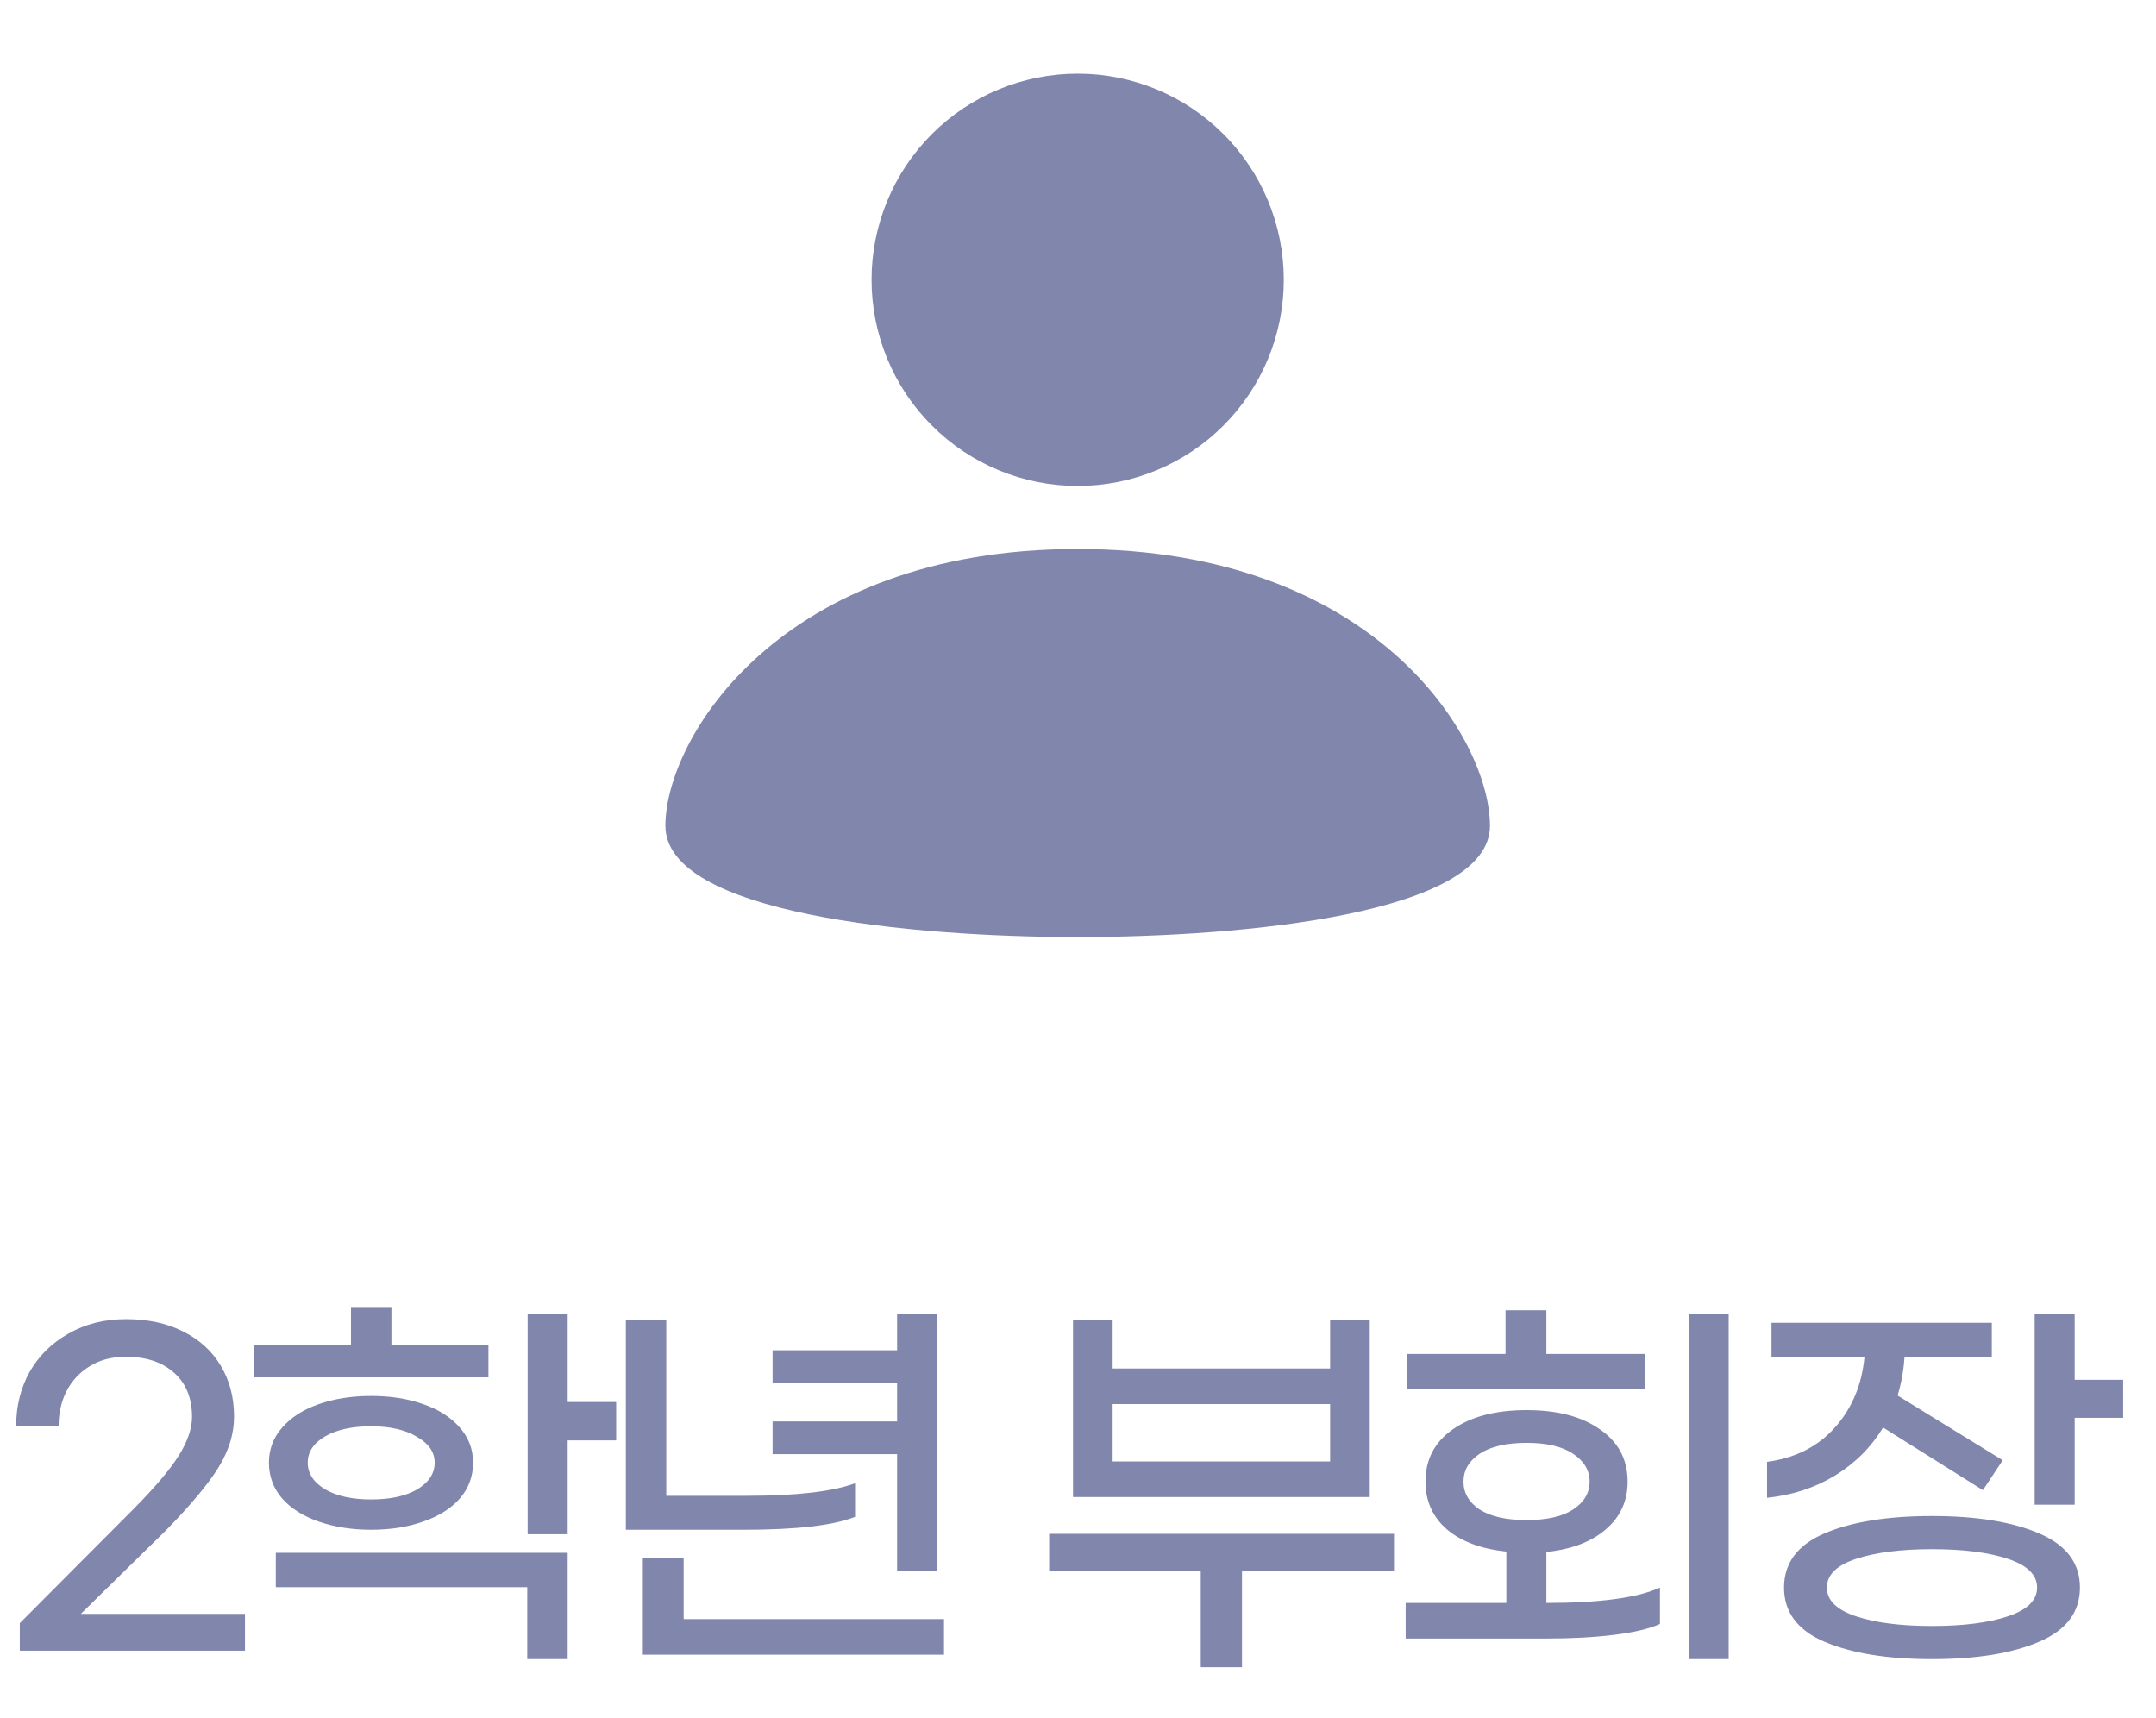 <svg width="64" height="51" viewBox="0 0 64 51" fill="none" xmlns="http://www.w3.org/2000/svg">
<path d="M0.588 48.18L3.996 44.76C4.604 44.144 5.04 43.628 5.304 43.212C5.568 42.788 5.7 42.404 5.7 42.06C5.7 41.5 5.524 41.064 5.172 40.752C4.82 40.432 4.34 40.272 3.732 40.272C3.316 40.272 2.956 40.368 2.652 40.56C2.356 40.744 2.128 40.992 1.968 41.304C1.816 41.616 1.74 41.956 1.74 42.324H0.48C0.48 41.74 0.612 41.208 0.876 40.728C1.148 40.248 1.532 39.868 2.028 39.588C2.524 39.3 3.096 39.156 3.744 39.156C4.384 39.156 4.944 39.276 5.424 39.516C5.912 39.756 6.288 40.096 6.552 40.536C6.816 40.976 6.948 41.48 6.948 42.048C6.948 42.552 6.796 43.052 6.492 43.548C6.188 44.044 5.664 44.672 4.92 45.432L2.4 47.904H7.272V48.996H0.588V48.18ZM14.499 40.884H7.539V39.936H10.419V38.82H11.619V39.936H14.499V40.884ZM18.291 42.756H16.851V45.54H15.663V39H16.851V41.616H18.291V42.756ZM11.019 45.408C10.451 45.408 9.935 45.328 9.471 45.168C9.007 45.008 8.643 44.78 8.379 44.484C8.115 44.18 7.983 43.824 7.983 43.416C7.983 43.016 8.115 42.668 8.379 42.372C8.643 42.068 9.007 41.836 9.471 41.676C9.935 41.516 10.451 41.436 11.019 41.436C11.587 41.436 12.099 41.516 12.555 41.676C13.019 41.836 13.383 42.068 13.647 42.372C13.911 42.668 14.043 43.016 14.043 43.416C14.043 43.824 13.911 44.18 13.647 44.484C13.383 44.78 13.019 45.008 12.555 45.168C12.099 45.328 11.587 45.408 11.019 45.408ZM11.019 42.336C10.451 42.336 9.995 42.436 9.651 42.636C9.307 42.836 9.135 43.096 9.135 43.416C9.135 43.736 9.307 44 9.651 44.208C9.995 44.408 10.451 44.508 11.019 44.508C11.587 44.508 12.043 44.408 12.387 44.208C12.731 44 12.903 43.736 12.903 43.416C12.903 43.104 12.727 42.848 12.375 42.648C12.031 42.44 11.579 42.336 11.019 42.336ZM8.187 46.092H16.851V49.248H15.651V47.112H8.187V46.092ZM26.63 43.164H22.934V42.192H26.63V41.052H22.934V40.08H26.63V39H27.806V46.644H26.63V43.164ZM25.382 45.024C24.742 45.28 23.642 45.408 22.082 45.408H18.578V39.192H19.778V44.4H22.166C23.638 44.4 24.71 44.276 25.382 44.028V45.024ZM28.022 48.06V49.116H19.082V46.248H20.294V48.06H28.022ZM40.66 44.436H31.852V39.18H33.028V40.62H39.484V39.18H40.66V44.436ZM39.484 43.38V41.676H33.028V43.38H39.484ZM41.38 46.632H36.868V49.488H35.644V46.632H31.144V45.528H41.38V46.632ZM48.819 41.232H41.775V40.188H44.691V38.892H45.903V40.188H48.819V41.232ZM51.315 39V49.248H50.127V39H51.315ZM45.915 47.58C47.491 47.58 48.611 47.428 49.275 47.124V48.204C48.955 48.348 48.499 48.456 47.907 48.528C47.323 48.6 46.663 48.636 45.927 48.636H41.727V47.58H44.715V46.056C43.963 45.976 43.375 45.756 42.951 45.396C42.527 45.028 42.315 44.556 42.315 43.98C42.315 43.324 42.583 42.808 43.119 42.432C43.663 42.048 44.395 41.856 45.315 41.856C46.235 41.856 46.963 42.048 47.499 42.432C48.043 42.808 48.315 43.324 48.315 43.98C48.315 44.556 48.099 45.028 47.667 45.396C47.243 45.764 46.655 45.988 45.903 46.068V47.58H45.915ZM43.443 43.98C43.443 44.316 43.603 44.592 43.923 44.808C44.251 45.016 44.715 45.12 45.315 45.12C45.915 45.12 46.375 45.016 46.695 44.808C47.023 44.592 47.187 44.316 47.187 43.98C47.187 43.644 47.023 43.368 46.695 43.152C46.375 42.936 45.915 42.828 45.315 42.828C44.715 42.828 44.251 42.936 43.923 43.152C43.603 43.368 43.443 43.644 43.443 43.98ZM63.026 40.956V42.084H61.586V44.664H60.398V39H61.586V40.956H63.026ZM55.898 42.372C55.546 42.956 55.07 43.432 54.47 43.8C53.878 44.16 53.206 44.38 52.454 44.46V43.392C53.286 43.28 53.954 42.944 54.458 42.384C54.97 41.816 55.266 41.116 55.346 40.284H52.586V39.264H59.126V40.284H56.534C56.51 40.668 56.442 41.048 56.33 41.424L59.45 43.344L58.862 44.232L55.898 42.372ZM57.35 45C58.67 45 59.73 45.172 60.53 45.516C61.338 45.86 61.742 46.396 61.742 47.124C61.742 47.852 61.338 48.388 60.53 48.732C59.73 49.076 58.67 49.248 57.35 49.248C56.03 49.248 54.966 49.076 54.158 48.732C53.358 48.388 52.958 47.852 52.958 47.124C52.958 46.396 53.358 45.86 54.158 45.516C54.966 45.172 56.03 45 57.35 45ZM57.35 48.264C58.278 48.264 59.03 48.168 59.606 47.976C60.182 47.784 60.47 47.5 60.47 47.124C60.47 46.748 60.182 46.464 59.606 46.272C59.03 46.08 58.278 45.984 57.35 45.984C56.43 45.984 55.678 46.08 55.094 46.272C54.518 46.464 54.23 46.748 54.23 47.124C54.23 47.5 54.518 47.784 55.094 47.976C55.67 48.168 56.422 48.264 57.35 48.264Z" fill="#8186AD"/>
<path fill-rule="evenodd" clip-rule="evenodd" d="M38.109 8.305C38.109 9.109 37.951 9.904 37.643 10.647C37.336 11.389 36.885 12.064 36.317 12.632C35.749 13.2 35.075 13.651 34.332 13.958C33.59 14.266 32.794 14.424 31.991 14.424C30.368 14.425 28.812 13.78 27.664 12.633C26.516 11.485 25.872 9.929 25.872 8.306C25.871 7.503 26.03 6.707 26.337 5.965C26.644 5.222 27.095 4.548 27.663 3.979C28.811 2.832 30.367 2.187 31.99 2.187C33.612 2.187 35.169 2.831 36.316 3.979C37.464 5.126 38.109 6.682 38.109 8.305M31.99 16.296C23.179 16.296 19.752 21.904 19.752 24.512C19.752 27.12 27.048 27.815 31.99 27.815C36.933 27.815 44.229 27.12 44.229 24.512C44.229 21.904 40.801 16.296 31.99 16.296Z" fill="#8186AD"/>
</svg>
